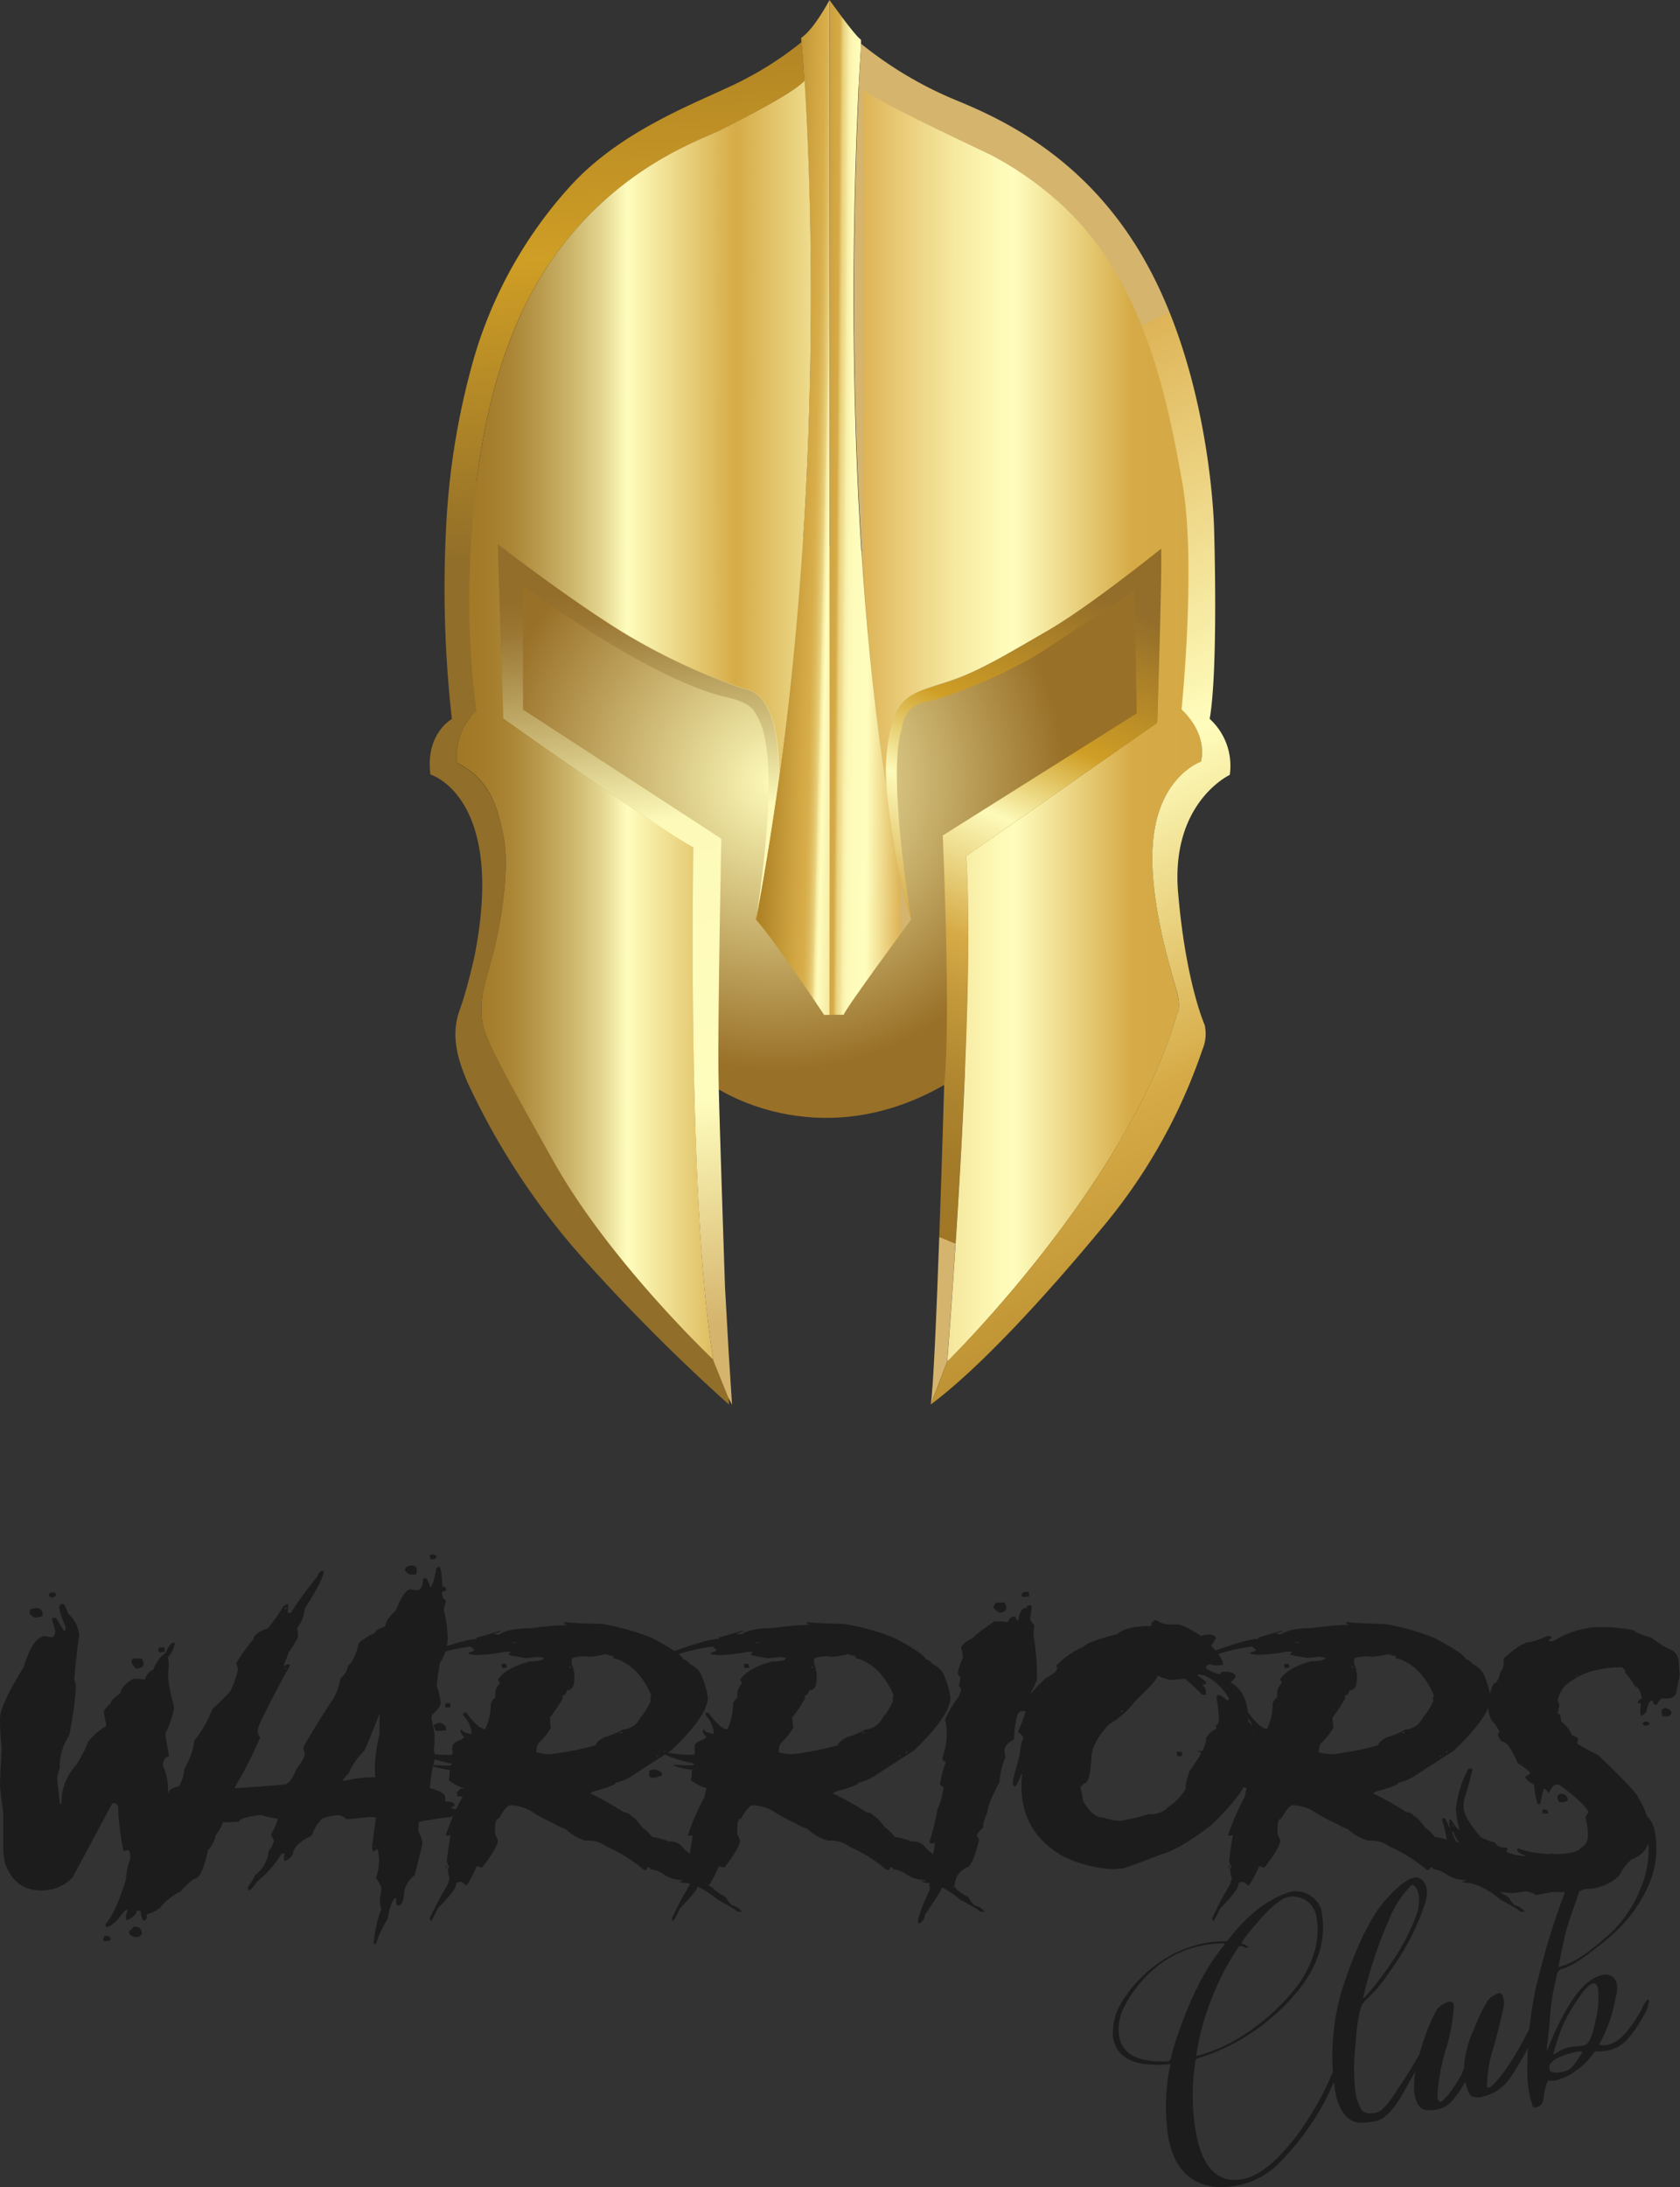 <svg xmlns="http://www.w3.org/2000/svg" xmlns:xlink="http://www.w3.org/1999/xlink" viewBox="0 0 266.61 346.82"><rect x="0" y="0" width="266.61" height="346.82" fill="#333333" stroke="none"/><defs><style>.cls-1{fill:url(#Degradado_sin_nombre_101);}.cls-2{fill:url(#Degradado_sin_nombre_90);}.cls-3{fill:url(#Degradado_sin_nombre_109);}.cls-4{fill:url(#Degradado_sin_nombre_108);}.cls-5{fill:url(#Degradado_sin_nombre_89);}.cls-6{fill:url(#Degradado_sin_nombre_106);}.cls-7{fill:url(#Degradado_sin_nombre_104);}.cls-8{fill:url(#Degradado_sin_nombre_86);}.cls-9{fill:url(#linear-gradient);}.cls-10{fill:none;stroke:#fff;stroke-miterlimit:10;stroke-width:0.19px;}.cls-11{fill:#1c1c1c;}</style><radialGradient id="Degradado_sin_nombre_101" cx="123.2" cy="123.98" r="114.36" gradientUnits="userSpaceOnUse"><stop offset="0" stop-color="#d5b46d"/><stop offset="0" stop-color="#fefbba"/><stop offset="0.4" stop-color="#997028"/></radialGradient><linearGradient id="Degradado_sin_nombre_90" x1="86.78" y1="-117.04" x2="99.15" y2="87.69" gradientUnits="userSpaceOnUse"><stop offset="0" stop-color="#d5b46d"/><stop offset="0" stop-color="#deb457"/><stop offset="0.07" stop-color="#ebd07e"/><stop offset="0.14" stop-color="#f6e9a0"/><stop offset="0.2" stop-color="#fdf8b5"/><stop offset="0.23" stop-color="#fffdbd"/><stop offset="0.41" stop-color="#d6ab47"/><stop offset="0.51" stop-color="#d4a945"/><stop offset="0.54" stop-color="#cea240"/><stop offset="0.56" stop-color="#c29736"/><stop offset="0.58" stop-color="#b28628"/><stop offset="0.59" stop-color="#ae8225"/><stop offset="0.77" stop-color="#cf9e25"/><stop offset="1" stop-color="#916e29"/></linearGradient><linearGradient id="Degradado_sin_nombre_109" x1="143.25" y1="80.55" x2="115" y2="80.35" gradientUnits="userSpaceOnUse"><stop offset="0" stop-color="#d5b46d"/><stop offset="0" stop-color="#deb457"/><stop offset="0.19" stop-color="#fffdbd"/><stop offset="0.27" stop-color="#fefcbb"/><stop offset="0.3" stop-color="#fcf7b4"/><stop offset="0.32" stop-color="#f8efa9"/><stop offset="0.33" stop-color="#f2e398"/><stop offset="0.35" stop-color="#ead482"/><stop offset="0.36" stop-color="#e1c167"/><stop offset="0.37" stop-color="#d6ab48"/><stop offset="0.37" stop-color="#d6ab47"/><stop offset="0.59" stop-color="#ae8225"/><stop offset="0.77" stop-color="#cf9e25"/><stop offset="1" stop-color="#b48a2d"/></linearGradient><linearGradient id="Degradado_sin_nombre_108" x1="139.05" y1="80.66" x2="113.21" y2="80.04" gradientUnits="userSpaceOnUse"><stop offset="0" stop-color="#d5b46d"/><stop offset="0" stop-color="#deb457"/><stop offset="0.29" stop-color="#fffdbd"/><stop offset="0.31" stop-color="#f5e9a0"/><stop offset="0.32" stop-color="#ead380"/><stop offset="0.34" stop-color="#e1c167"/><stop offset="0.36" stop-color="#dbb555"/><stop offset="0.38" stop-color="#d7ad4a"/><stop offset="0.4" stop-color="#d6ab47"/><stop offset="0.66" stop-color="#ae8225"/><stop offset="0.77" stop-color="#cf9e25"/><stop offset="1" stop-color="#b48a2d"/></linearGradient><linearGradient id="Degradado_sin_nombre_89" x1="72.21" y1="114.34" x2="173.52" y2="114.34" gradientUnits="userSpaceOnUse"><stop offset="0" stop-color="#d5b46d"/><stop offset="0" stop-color="#a07725"/><stop offset="0.04" stop-color="#a37b29"/><stop offset="0.09" stop-color="#ab8636"/><stop offset="0.13" stop-color="#b8994c"/><stop offset="0.18" stop-color="#cbb46a"/><stop offset="0.23" stop-color="#e3d690"/><stop offset="0.27" stop-color="#fffdbd"/><stop offset="0.44" stop-color="#d6ab47"/><stop offset="0.63" stop-color="#fdfab9"/><stop offset="0.77" stop-color="#cf9e25"/><stop offset="1" stop-color="#b48a2d"/></linearGradient><linearGradient id="Degradado_sin_nombre_106" x1="115.77" y1="209.73" x2="96.18" y2="79.73" gradientUnits="userSpaceOnUse"><stop offset="0" stop-color="#d5b46d"/><stop offset="0.27" stop-color="#fffdbd"/><stop offset="0.61" stop-color="#fdfab9"/><stop offset="0.71" stop-color="#d1c07e"/><stop offset="0.8" stop-color="#af9350"/><stop offset="0.86" stop-color="#9b7734"/><stop offset="0.9" stop-color="#936d2a"/></linearGradient><linearGradient id="Degradado_sin_nombre_104" x1="135.49" y1="190.47" x2="175.45" y2="95.11" gradientUnits="userSpaceOnUse"><stop offset="0" stop-color="#d5b46d"/><stop offset="0" stop-color="#a07725"/><stop offset="0.12" stop-color="#a47b28"/><stop offset="0.24" stop-color="#b18830"/><stop offset="0.37" stop-color="#c79c3d"/><stop offset="0.44" stop-color="#d6ab47"/><stop offset="0.63" stop-color="#fdfab9"/><stop offset="0.77" stop-color="#cf9e25"/><stop offset="1" stop-color="#936d2a"/></linearGradient><linearGradient id="Degradado_sin_nombre_86" x1="137.09" y1="114.76" x2="240.58" y2="114.76" gradientUnits="userSpaceOnUse"><stop offset="0" stop-color="#d5b46d"/><stop offset="0" stop-color="#deb457"/><stop offset="0.07" stop-color="#ebd07e"/><stop offset="0.14" stop-color="#f6e9a0"/><stop offset="0.2" stop-color="#fdf8b5"/><stop offset="0.23" stop-color="#fffdbd"/><stop offset="0.41" stop-color="#d6ab47"/><stop offset="0.51" stop-color="#d4a945"/><stop offset="0.54" stop-color="#cea240"/><stop offset="0.56" stop-color="#c29736"/><stop offset="0.58" stop-color="#b28628"/><stop offset="0.59" stop-color="#ae8225"/><stop offset="0.77" stop-color="#cf9e25"/><stop offset="1" stop-color="#b48a2d"/></linearGradient><linearGradient id="linear-gradient" x1="135.87" y1="74.39" x2="255" y2="312.07" gradientUnits="userSpaceOnUse"><stop offset="0" stop-color="#d5b46d"/><stop offset="0" stop-color="#deb457"/><stop offset="0.23" stop-color="#fffdbd"/><stop offset="0.41" stop-color="#d6ab47"/><stop offset="0.59" stop-color="#ae8225"/><stop offset="0.77" stop-color="#cf9e25"/><stop offset="1" stop-color="#b48a2d"/></linearGradient></defs><g id="Capa_2" data-name="Capa 2"><g id="Capa_1-2" data-name="Capa 1"><path class="cls-1" d="M113.48,172.38s15.85,11,35.77,0,32.38-45.65,32.38-45.65,6.64-14.49,6.79-15.85,3.92-26.26,3.62-27-12.38-5.43-12.38-5.43-28.37,10.87-29.73,11-33.8-5.44-37.28-7.1S84.43,74.81,83.83,75,71.9,76.32,72.51,78.43,73.72,98.5,74,102.73s1,19.77,2.41,21.13,8.76,5.28,10.72,8.6,13.13,28.83,13.73,30.64"/><path class="cls-2" d="M74.52,91.23a129.45,129.45,0,0,0,1.1,21.49A9.65,9.65,0,0,0,72.55,121c5.09,2.66,6.34,6.59,7.35,11.62s-.33,13.66-1.72,18.9-2,6.6-1.74,9.73S79,168.43,88,184.28c8.53,15.18,23.92,30,25.21,31.25l.13.32,2.3,5.7.06,1.2a300.33,300.33,0,0,1-23-23A113.74,113.74,0,0,1,75,173.34c-3.22-6.49-3.17-10.12-2-13.33s2.31-8.41,2.31-8.41c5-25.28-7-28.78-7-28.78-.86-6.46,3.4-8.8,3.4-8.8a185.06,185.06,0,0,1-.91-30.43,118.82,118.82,0,0,1,4.43-26.87A69.61,69.61,0,0,1,90.51,29.51c7.65-8.4,18.57-12.63,25.36-15.8a54.37,54.37,0,0,0,11.3-7V6.1l.49,6.67s0,0,0,.06c-2,2.12-10.45,6.34-13.4,7.85s-17,6-27.39,21.58S74.89,79.31,74.52,91.23Z"/><path class="cls-3" d="M144.62,145.79s-10.56,14.27-10.72,15.13l-2.26,0V0s3.93,5.56,5,6.31v.86c0,.69-.2,2.89-.37,6.33v.08h0c-.88,17.56-2.48,67,4.46,111.87v0C141.22,130,142.61,140.19,144.62,145.79Z"/><path class="cls-4" d="M131.64,0V160.94h-.85s-8-12-10.85-15.15h0c1.44-7.56,2.67-15.09,3.7-22.51,6.84-49.34,5.07-93.87,4-110.45h0v-.06c-.24-3.82-.44-6.13-.49-6.67V6C129.25,4.58,131.64,0,131.64,0Z"/><path class="cls-5" d="M123.65,123.28c0-.63,0-1.27,0-1.91-.4-12.13-5.13-12-5.54-12.18a97,97,0,0,1-19.37-9C89.61,94.56,79,86.3,79,86.3l.86,27.62s26,18.42,30.18,20.43c0,0-1,56.84,3.21,81.5l-.13-.32c-1.29-1.23-16.68-16.07-25.21-31.25C79,168.43,76.67,164.36,76.44,161.22s.34-4.48,1.74-9.73,2.73-13.87,1.72-18.9-2.26-9-7.35-11.62a9.65,9.65,0,0,1,3.07-8.25,129.45,129.45,0,0,1-1.1-21.49c.37-11.92,2-33.43,12.37-49s24.45-20.07,27.39-21.58,11.43-5.73,13.4-7.85C128.72,29.41,130.49,73.94,123.65,123.28Z"/><path class="cls-6" d="M120,145.79c4.14-27.62.64-31.4-.31-33s-4.37-2.22-4.37-2.22C102.82,107.7,83,92.86,83,92.86v19.66L114.47,133s-.63,31.16-.42,38.56c0,2.55,1,32.43,1,32.43l.6,10.68.52,8.08-.62-1.2-2.3-5.7c-4.25-24.66-3.21-81.5-3.21-81.5-4.17-2-30.18-20.43-30.18-20.43L79,86.3s10.57,8.26,19.67,13.94a97,97,0,0,0,19.37,9c.41.15,5.14,0,5.54,12.18,0,.64,0,1.28,0,1.91C122.62,130.7,121.39,138.23,120,145.79Z"/><path class="cls-7" d="M183.63,114.63,153.3,135.76c1.66,22.33-3,80.18-3,80.18l-2.61,6.81c.81-4,2.15-50.77,2.15-50.77,1.1-9.81-.23-39.49-.23-39.49l30.79-19.37-.36-19.57s-7.95,5.38-14.18,9.46-16,7.79-19.27,8.37-3.52,4.35-3.52,4.35c-2.32,7.25,1.53,30.06,1.53,30.06-2-5.6-3.4-15.81-3.88-20.31v0c-.08-.74-.13-1.32-.16-1.7-.18-2.72.16-7.74,1.7-10.91s4.76-3.54,9-5,8.19-3.84,14.93-7.76,18-13,18-13C184.47,89.2,183.63,114.63,183.63,114.63Z"/><path class="cls-8" d="M190.58,120.82s-6,2.06-7.4,11.06,2.47,21.43,3.42,24.76.21,4.17.21,4.17c-7.85,27-36.49,55.13-36.49,55.13s4.64-57.85,3-80.18l30.33-21.13s.84-25.43.61-27.62c0,0-11.27,9.1-18,13s-10.67,6.25-14.93,7.76-7.47,1.88-9,5-1.88,8.19-1.7,10.91c0,.38.08,1,.16,1.7-6.94-44.92-5.34-94.31-4.46-111.87.62,1.41,14.76,8,21.17,11.09a52.81,52.81,0,0,1,12.22,8.9c12.23,12.15,15.7,30.34,18,43s-.12,35.93-.12,35.93C191.89,116.69,190.58,120.82,190.58,120.82Z"/><path class="cls-9" d="M195.16,122.88s-9.41,4.37-8.2,18.66,4.22,21,4.22,21a6.36,6.36,0,0,1-.35,3.88,87.88,87.88,0,0,1-15.27,27.49c-10.34,12.53-20.45,23.29-27.85,28.81l2.61-6.81s28.64-28.11,36.49-55.13c0,0,.75-.85-.21-4.17s-4.83-15.75-3.42-24.76,7.4-11.06,7.4-11.06,1.31-4.13-3.07-8.3c0,0,2.39-23.25.12-35.93s-5.73-30.86-18-43a52.81,52.81,0,0,0-12.22-8.9C151,21.58,136.9,15,136.28,13.59h0V13.5l.37-6.33V6.94a61.09,61.09,0,0,0,15.19,9c9.06,3.7,22.8,10.72,31.62,28.75s9.21,39.12,9.21,39.12.7,22.34-.7,30.18A10.08,10.08,0,0,1,195.16,122.88Z"/><path class="cls-10" d="M140.75,125.51v0"/><path class="cls-11" d="M51.08,249.12h.28v.09c0,.8-1,2.77-3,5.89a5.81,5.81,0,0,1-1.2,3.06,6.25,6.25,0,0,1,.13,1.07v.4A17.35,17.35,0,0,1,45.84,262L45,264.14h.15l.4-.2H46v.2q-3.81,6.94-5,9.73a4.07,4.07,0,0,0-.12.79,2.66,2.66,0,0,0,.4.87,65,65,0,0,1-3.89,7.67q-1.78,3.74-1.78,5A6.35,6.35,0,0,1,34.23,291,4.63,4.63,0,0,1,33,293.41c-.64,3-1.36,4.53-2.18,4.53a11.3,11.3,0,0,0-2.15,2,9.27,9.27,0,0,0-3.24,2.55,5,5,0,0,1-2.15,1.07v.4c0,.34-.13.53-.4.58s-.43-.49-.55-1.47l-.28-.09H21.7c0,.53-.54,1.05-1.63,1.56L20,304v-.29a4.42,4.42,0,0,1,.28-.78c-.11,0-.16,0-.16-.09q-.33,0-1.35,1.47c-.83.85-1.46,1.27-1.87,1.27l-.15-.2v-.29C17.78,304,18.87,301.66,20,298a10.52,10.52,0,0,1,.67-3.24v-.6a1.32,1.32,0,0,0-.27-.78l-.68.11h-.12a41.76,41.76,0,0,1-.83-6v-.69c0-.58-.3-.87-.92-.87l-6.34,11.79a6.58,6.58,0,0,1-4.72,2.05H6.47q-4.14,0-5.67-4.31a10.59,10.59,0,0,1-.28-2.36v-5.7C.17,285,0,283.54,0,283s.09-2.5.28-5.8A40.41,40.41,0,0,1,0,272.49q0-2.07,3.77-8.15,1.47-4.9,3.49-4.91a3,3,0,0,0,1.11.2,1.24,1.24,0,0,0,.39-1,16.9,16.9,0,0,0-.55-1.87c0-.14.12-.2.28-.2h.4l1.22,2h.28v-.69a12.71,12.71,0,0,1-1-2.84c.06-.46.19-.69.4-.69H10c.2,0,.48.55.83,1.56a5.18,5.18,0,0,1,1.74,3.44c-.26,1.67-.53,4-.79,7.08a2.1,2.1,0,0,1,.24,1.09v.29a49.87,49.87,0,0,1-1.07,7.46,8.75,8.75,0,0,0-1.47,5.2,4.27,4.27,0,0,0-.4,1.87c.27,2.19.4,3.43.4,3.73h.27V286A8.68,8.68,0,0,1,12,280a18.86,18.86,0,0,0,2-3.82,10.13,10.13,0,0,1,2.85-2.46v-.29c-.26-1.23-.39-1.89-.39-2s.35-.64,1.07-1.3q.12-.66,1.62-1.65c0-.71.68-1.47,2-2.27h.52l1.34.11a2.37,2.37,0,0,1,1.35-1.59,5.6,5.6,0,0,1,1.9-2.63q.67-1.47,1.2-1.59h.27v.12a4.08,4.08,0,0,1-1.07,2.14c.08.58.12.91.12,1q0,.47-.12,2.28a31.56,31.56,0,0,0,.95,4.51V271a15,15,0,0,1-1.35,3.84v.49l.52,2.83v.4c-.49,0-.79.4-.92,1.19V280a8.88,8.88,0,0,1,.8,3.92v.32h.12c0-.38.55-.7,1.63-1a6.13,6.13,0,0,0,.83-2.76A11.37,11.37,0,0,0,30.86,276a18.08,18.08,0,0,0,2.85-5q3-2.75,3-3.15a16.76,16.76,0,0,0,1.07-3.15,5.35,5.35,0,0,1-.27-1,25.57,25.57,0,0,1,2.7-3.73c0-.64.76-1.22,2.29-1.76a25.57,25.57,0,0,0,2.43-3.44l.67-.4h.12v.89l-.12.49h.55a59.21,59.21,0,0,1,4.17-5.69C50.57,249.45,50.84,249.12,51.08,249.12ZM5.79,255c.63,0,1,.4,1,1.19a2,2,0,0,1-1,.29H5.52c-.54-.21-.8-.47-.8-.78v-.32C4.72,255.2,5.08,255.07,5.79,255Zm2.3-2.45h.67l.13.49-.52.29H7.94a.65.65,0,0,0-.25-.4C7.81,252.68,8,252.56,8.09,252.56Zm2.42,21.9v.2h.12v-.2ZM16.58,307h.55c.12,0,.26.11.4.32v.38l-.68.11h-.39a.53.53,0,0,0-.16-.31A.88.88,0,0,0,16.58,307Zm4.6-1.47h.24c.74,0,1.1.39,1.1,1.18a1.31,1.31,0,0,1-.82.49,1.51,1.51,0,0,1-1.2-.58v-.4C21,305.83,21.18,305.6,21.18,305.48ZM21.3,263h1.22l.25.69v.4a1.2,1.2,0,0,1-1.07.49h-.13c-.45-.47-.67-.8-.67-1v-.31C20.9,263.16,21,263.06,21.3,263Zm4.17-1.76h.42c.17,0,.25.08.25.2v.49l-.67.09h-.25a.52.52,0,0,0-.15-.38C25.21,261.33,25.34,261.2,25.47,261.2Zm19.7-6.3v.2h.28v-.2Zm0,9.64v.09h.28v-.09Z"/><path class="cls-11" d="M69.56,248.45h.13c.26,0,.43,1,.49,3.13.4,0,.61.15.61.44v.09c0,.14-.21.23-.61.27v.27a1.18,1.18,0,0,0,.61,1.16v.09c-.25.83-.37,1.28-.37,1.34a19.77,19.77,0,0,1,.62,4.37v.27a7.64,7.64,0,0,1-1.23,3.84,33.62,33.62,0,0,0-.49,3.66,11.66,11.66,0,0,1,.61,2.5v.18c0,.44-.45,1.07-1.35,1.87l-.12.54.49,2.41v1.52a3.58,3.58,0,0,1-.12.89l.24,1.43a21.79,21.79,0,0,0-.85,4.82c1.63.45,2.45.95,2.45,1.52v.62q1.47,0,1.47.63v.09c-.33,0-.49.12-.49.26s.53.27,1.59.27h1.1L75,287v.36a14,14,0,0,0-3.56.8,40.83,40.83,0,0,0-4.78.72c-.14,0-.22.14-.24.44v1.16a4.72,4.72,0,0,1,.61,1.79q0,.38-1.23,5.09a4.18,4.18,0,0,0-1.71,3.39c-.19,1-.47,1.43-.86,1.43s-.37-.39-.37-1.16h-.24q-.61.58-1.11,3.3a17.17,17.17,0,0,0-1.84,3.93h-.36v-.18a19.21,19.21,0,0,1,1.22-5.35,4.16,4.16,0,0,1-.24-1.61,11.16,11.16,0,0,0,.24-1.7,5.22,5.22,0,0,0-.86-1.61,10.5,10.5,0,0,0,.49-2.58,8.68,8.68,0,0,0-.24-2l-.61.36h-.13l-.12-.45c0-.5.21-2.14.61-4.91a8.08,8.08,0,0,0-1-.09c-2.2.24-3.47.36-3.8.36v-.09a1.76,1.76,0,0,0-1.47-.54h-.12c-1.63.24-2.45.54-2.45.9a5.9,5.9,0,0,0-1.35,2.32c-1.72.83-2.7,1.7-2.94,2.59,0,.49-.41,1-1.23,1.43q-.24,0-.24-.18v-.54l.12-.44h-.49a17.5,17.5,0,0,1-3.92,4.46c-.53.83-.94,1.28-1.23,1.34h-.12l-.12-.45a12.46,12.46,0,0,0,1.22-2,5.09,5.09,0,0,0,2.09-3.75,3.64,3.64,0,0,0,.85-1.61,4.12,4.12,0,0,0-.49-1,9.51,9.51,0,0,0,1.11-2.5,19,19,0,0,1-2.7-.62h-.12c-2.21.29-3.31.65-3.31,1.07l-1.47.09H34a12.24,12.24,0,0,1-2-.72H29l-.12-.44a.91.91,0,0,0,.86-.54l-1.11-.09-1.22.09-1-.09a20.9,20.9,0,0,1-2.82.18H21.51v-.18q0-.51,6.62-1c2.27-.49,3.45-.88,3.56-1.16s1.22-.37,3.67-.54l.37-.27-.24-.26v-.27q7.14-.45,9.8-.72c.64-.25,1.21-1.05,1.72-2.41a7.89,7.89,0,0,0,1.35-2.23,4.38,4.38,0,0,0-.25-1.16q1.32-2.52,4.91-8a9,9,0,0,0,1-3,3.35,3.35,0,0,0,1.22-2.05c.68-.48,1.25-1.67,1.72-3.58a9.76,9.76,0,0,1,2.57-1.6c0-.33.57-.66,1.6-1,0-.63.57-1.49,1.71-2.59.86-2.21,1.64-3.31,2.33-3.31a9.34,9.34,0,0,0,1.1.18c.58-.15.86-.77.86-1.87l.49-.09a3.15,3.15,0,0,1,.62,1.43c.32,0,.65-1,1-3Zm-40.2,39.46v.18h.12v-.18ZM36,284v.09h.24V284Zm9.44,10.53v.18h.12v-.18ZM60.12,272q-1.71,4.44-2.32,5.63a11.32,11.32,0,0,0-2.46,3.57,8.77,8.77,0,0,0-1,1.16h.49a21.4,21.4,0,0,1,4.78-.54l-.12-.44V280a25.29,25.29,0,0,1,.74-5V272.2l.12-.18Zm-.73,20.81v.08h.24v-.08Zm5.88-44.56c.58,0,.86.21.86.63v.35l-.12.45H65c-.49-.33-.74-.56-.74-.71C64.35,248.51,64.68,248.27,65.27,248.27Zm3.44-1.78a1.35,1.35,0,0,1,.61.35.84.84,0,0,1-.49.45h-.49l-.12-.45v-.26Zm1.47,15v.35h.12a1.91,1.91,0,0,0,.12-.35ZM73,283.63h1.1a2.61,2.61,0,0,1,.24.8v.27a5.9,5.9,0,0,1-1.1.18h-.61l-.12-.63v-.09C72.83,283.93,73,283.75,73,283.63Zm3.43,2.23h.73l.13.45v.27h-.74q-.24,0-.24-.27Z"/><path class="cls-11" d="M62.82,277.78h.31c.18,0,.27.1.27.2v.31q0,.21-.27.21H62.7l-.15-.52C62.57,277.85,62.66,277.78,62.82,277.78Zm26.72-20.56c1.07.14,3,.23,5.95.29a38.86,38.86,0,0,1,7.94,2.21c3.14,1.65,4.83,2.79,5,3.42.29,0,.67.27,1.14.8a3.39,3.39,0,0,1,1.9,2.12,13.47,13.47,0,0,1,.86,3.1q0,2.88-5.8,8.42l-6.19,4a7.81,7.81,0,0,1-2.6,1.11c-.06.32-1.27.79-3.62,1.41-.28.15-.43.25-.43.29a52.81,52.81,0,0,1,5.34,3,1.4,1.4,0,0,1,1.16.61c.26,0,.85.6,1.75,1.8a7.61,7.61,0,0,1,1.56,1.5,9.68,9.68,0,0,1,2.6.71,2.58,2.58,0,0,1,2.46,1.21,10.26,10.26,0,0,0,2,1.41q.15.7.15.78a1.28,1.28,0,0,1-.43.11v.09a10.86,10.86,0,0,0,2.61,1.92v.2c0,.12-.44.21-1.32.29q.09.69,1.59,1.32c0,.25.68.75,2,1.49a4.16,4.16,0,0,0,1,1.32,2.63,2.63,0,0,1,1.59,1h-.74q0-.24-3.15-1.92-3.23-2.7-5.79-2.7c0-.07-.1-.11-.28-.11v-.09c.39,0,.58-.07.58-.2a5.32,5.32,0,0,1-3.18-1,4.28,4.28,0,0,0-2-.72c0-.19-.09-.29-.27-.29h-.16l-.15.4h-.43a24,24,0,0,0-5.91-3.7,4.71,4.71,0,0,0-3.34-.92A8.14,8.14,0,0,1,89.7,290a6.82,6.82,0,0,1-1.75-.81,27.81,27.81,0,0,1-3.89-2.12,7.72,7.72,0,0,0-2.73-.8H80.9c-.36.07-1,.78-1.74,2.12-.39,0-.59.53-.59,1.61v.8l.43,1v.09c0,.67-.81,2.08-2.45,4.22a2.27,2.27,0,0,1-.86-.2c-.94,2-1.52,3.07-1.74,3.1-.43-.4-.72-.6-.86-.6-.49,0-.74.17-.74.51,0,.54-1,1.77-2.88,3.71-.61,1.34-1,2-1.13,2l-.16-.4a54.89,54.89,0,0,1,2.89-5.43l.27-1a4.2,4.2,0,0,1-.27-1.61h.27a3.79,3.79,0,0,1-.43-1.09c0-.33.2-1.7.59-4.11l-.28.09h-.43v-.2A37.77,37.77,0,0,1,73.36,285l.31-1.4a7.46,7.46,0,0,1-2.45-1.3l.12-.71v-.69l.16-.2a15.12,15.12,0,0,1-3.16-.72,1.56,1.56,0,0,0,.43-.09c.81.06,1.49.09,2,.09h.55a.67.67,0,0,0,.46-.29,22.11,22.11,0,0,1-5.94-2h.46a20.77,20.77,0,0,0,5.48.6v-.11c0-.13,0-.2.12-.2l-.12-.49v-.4c0-.54.48-.94,1.44-1.21l.43-.4v-.09a1.41,1.41,0,0,1-.58-.91.25.25,0,0,1,.27-.2c0,.29.49.53,1.47.71v-.51a4.92,4.92,0,0,0-1.31-2.5v-.4H74q1.89,2.61,3,2.61a9.19,9.19,0,0,0,.89-3.93c0-.28.23-.65.7-1.1v-.6a2.23,2.23,0,0,1,.74-1.6,1.34,1.34,0,0,0-.31-.61q1.29-1.89,5.06-2.9c1.45,0,2.18-.21,2.18-.51v-.09a2.24,2.24,0,0,1-.86-.11l-1.9.2c-.94-.14-1.85-.3-2.73-.49v-.2l.28-.32h-.86a26.59,26.59,0,0,1-4.78.52,4.84,4.84,0,0,0-1-.12V262a1,1,0,0,0,.88-.4c-.38-.25-.58-.42-.58-.51A31.41,31.41,0,0,0,68,262.74a4.18,4.18,0,0,1-2,.8,1.85,1.85,0,0,1-.58-.09,16,16,0,0,1-2.73,1v-.32c6.92-2.81,11.26-4.22,13-4.22l-.15-.2c.1,0,1.36-.36,3.77-1.09h.12c0,.13-.34.27-1,.4v.09l.74.11c1-.67,2.61-1,4.9-1a47.75,47.75,0,0,1,5.91-.52v-.08c-.28,0-.43-.07-.43-.21ZM65.3,280.59a1.69,1.69,0,0,1,1.29.61v.31a4.1,4.1,0,0,1-1.29.4H65a.57.57,0,0,1-.43-.31v-.81Zm4.48-7.41c.67.2,1,.49,1,.9v.31l-1,.09H69.2a2.78,2.78,0,0,1-.43-.9A4.18,4.18,0,0,1,69.78,273.18Zm1-3.12h.43c.18,0,.28.09.28.2v.31c0,.14-.1.2-.28.2h-.31c-.18,0-.27-.06-.27-.2Zm0,25.78h.12v.4h-.12Zm9.1-32h.43l.12.49v.12l-.7.08-.16-.49A.3.3,0,0,1,79.89,263.85Zm1.44-3.41v.09H82v-.09Zm12.26,2.3-.86-.09c-1.35.09-2,.25-2,.49v.71a5.37,5.37,0,0,1,.43,2.3c0,1.27-.39,1.9-1.17,1.9-.12.53-.35.8-.7.8v.52a25.3,25.3,0,0,1-2,3v.29s0,.48.15,1.32a11.25,11.25,0,0,1-2,2.5,2.57,2.57,0,0,0-.31,1.4,7.83,7.83,0,0,0,2.33.29,49.66,49.66,0,0,0,7.08-1.4c0-.36.48-.79,1.44-1.3a11.52,11.52,0,0,0,2.88-1.2,3.26,3.26,0,0,0,2.73-1.81,12.39,12.39,0,0,0,1.74-2.81l-.15-.2a2,2,0,0,0,.15-.7c-1.28-2.91-3.06-4.79-5.33-5.62-.49-.09-.73-.19-.73-.29l.15-.2a6.85,6.85,0,0,1-1.32-.32A16.11,16.11,0,0,1,93.59,262.74Zm-3.31,1.51a.53.53,0,0,1,.15.29h.13v-.29Zm8.09,10.43v.2a1.49,1.49,0,0,1,.43-.09v-.11Zm5.92,3.7v.2h.15v-.2Zm1.16-.69-.15.2V278h.15a.72.72,0,0,1,.12-.29Z"/><path class="cls-11" d="M101.28,277.78h.31c.18,0,.27.1.27.2v.31q0,.21-.27.21h-.43L101,278C101,277.85,101.12,277.78,101.28,277.78ZM128,257.22c1.07.14,3.05.23,5.95.29a38.86,38.86,0,0,1,7.94,2.21c3.14,1.65,4.83,2.79,5.05,3.42.29,0,.67.27,1.14.8a3.39,3.39,0,0,1,1.9,2.12,13.23,13.23,0,0,1,.85,3.1q0,2.88-5.79,8.42l-6.19,4a7.81,7.81,0,0,1-2.6,1.11c-.06.32-1.27.79-3.62,1.41-.28.15-.43.25-.43.29a52.81,52.81,0,0,1,5.34,3,1.4,1.4,0,0,1,1.16.61c.26,0,.85.6,1.75,1.8a7.61,7.61,0,0,1,1.56,1.5,9.68,9.68,0,0,1,2.6.71,2.58,2.58,0,0,1,2.46,1.21,10.26,10.26,0,0,0,2,1.41q.15.7.15.78a1.28,1.28,0,0,1-.43.11v.09a10.86,10.86,0,0,0,2.61,1.92v.2c0,.12-.44.21-1.32.29q.09.69,1.59,1.32c0,.25.68.75,2,1.49a4.16,4.16,0,0,0,1,1.32,2.63,2.63,0,0,1,1.59,1h-.74q0-.24-3.15-1.92-3.23-2.7-5.79-2.7c0-.07-.1-.11-.28-.11v-.09c.39,0,.58-.07.58-.2a5.32,5.32,0,0,1-3.18-1,4.28,4.28,0,0,0-2-.72c0-.19-.09-.29-.27-.29h-.16l-.15.4h-.43a24,24,0,0,0-5.91-3.7,4.71,4.71,0,0,0-3.34-.92,8.14,8.14,0,0,1-3.31-1.89,6.82,6.82,0,0,1-1.75-.81,27.81,27.81,0,0,1-3.89-2.12,7.72,7.72,0,0,0-2.73-.8h-.43c-.36.07-1,.78-1.74,2.12-.39,0-.59.53-.59,1.61v.8l.43,1v.09c0,.67-.81,2.08-2.45,4.22a2.27,2.27,0,0,1-.86-.2c-.94,2-1.52,3.07-1.74,3.1-.43-.4-.72-.6-.86-.6-.49,0-.74.17-.74.51,0,.54-1,1.77-2.88,3.71-.61,1.34-1,2-1.13,2l-.16-.4a54.89,54.89,0,0,1,2.89-5.43l.27-1a4.2,4.2,0,0,1-.27-1.61h.27a3.79,3.79,0,0,1-.43-1.09c0-.33.2-1.7.59-4.11l-.28.09h-.43v-.2a37.77,37.77,0,0,1,2.57-5.92l.31-1.4a7.46,7.46,0,0,1-2.45-1.3l.12-.71v-.69l.16-.2a15.12,15.12,0,0,1-3.16-.72,1.56,1.56,0,0,0,.43-.09c.81.06,1.49.09,2,.09h.55a.67.67,0,0,0,.46-.29,22.11,22.11,0,0,1-5.94-2h.46a20.77,20.77,0,0,0,5.48.6v-.11c0-.13,0-.2.12-.2l-.12-.49v-.4c0-.54.48-.94,1.44-1.21l.43-.4v-.09a1.41,1.41,0,0,1-.58-.91.25.25,0,0,1,.27-.2c0,.29.49.53,1.47.71v-.51A4.92,4.92,0,0,0,112,272v-.4h.43q1.89,2.61,3,2.61a9.19,9.19,0,0,0,.89-3.93c0-.28.23-.65.7-1.1v-.6a2.23,2.23,0,0,1,.74-1.6,1.34,1.34,0,0,0-.31-.61q1.29-1.89,5.06-2.9c1.45,0,2.18-.21,2.18-.51v-.09a2.24,2.24,0,0,1-.86-.11l-1.9.2c-.94-.14-1.85-.3-2.73-.49v-.2l.28-.32h-.86a26.59,26.59,0,0,1-4.78.52,4.85,4.85,0,0,0-1-.12V262a1,1,0,0,0,.89-.4c-.38-.25-.58-.42-.58-.51a31.41,31.41,0,0,0-6.65,1.61,4.18,4.18,0,0,1-2,.8,1.85,1.85,0,0,1-.58-.09,16,16,0,0,1-2.73,1v-.32c6.92-2.81,11.26-4.22,13-4.22l-.15-.2c.1,0,1.36-.36,3.77-1.09h.12c0,.13-.34.27-1,.4v.09l.74.11c1-.67,2.61-1,4.9-1a47.75,47.75,0,0,1,5.91-.52v-.08c-.28,0-.43-.07-.43-.21Zm-24.24,23.37a1.69,1.69,0,0,1,1.29.61v.31a4.1,4.1,0,0,1-1.29.4h-.3a.57.57,0,0,1-.43-.31v-.81Zm4.48-7.41c.67.2,1,.49,1,.9v.31l-1,.09h-.58a2.78,2.78,0,0,1-.43-.9A4.18,4.18,0,0,1,108.24,273.18Zm1-3.12h.43c.18,0,.28.09.28.2v.31c0,.14-.1.2-.28.2h-.31c-.18,0-.27-.06-.27-.2Zm0,25.78h.12v.4h-.12Zm9.1-32h.43l.12.49v.12l-.7.08-.16-.49A.3.3,0,0,1,118.35,263.85Zm1.44-3.41v.09h.71v-.09Zm12.26,2.3-.86-.09c-1.35.09-2,.25-2,.49v.71a5.37,5.37,0,0,1,.43,2.3c0,1.27-.39,1.9-1.17,1.9-.12.53-.35.8-.7.8v.52a25.3,25.3,0,0,1-2,3v.29s.05.48.15,1.32a11.25,11.25,0,0,1-2,2.5,2.57,2.57,0,0,0-.31,1.4,7.83,7.83,0,0,0,2.33.29,49.66,49.66,0,0,0,7.08-1.4c0-.36.48-.79,1.44-1.3a11.52,11.52,0,0,0,2.88-1.2,3.26,3.26,0,0,0,2.73-1.81,12.39,12.39,0,0,0,1.74-2.81l-.15-.2a2,2,0,0,0,.15-.7c-1.28-2.91-3.06-4.79-5.33-5.62-.49-.09-.73-.19-.73-.29l.15-.2a6.85,6.85,0,0,1-1.32-.32A16.11,16.11,0,0,1,132.05,262.74Zm-3.31,1.51a.53.53,0,0,1,.15.29H129v-.29Zm8.09,10.43v.2a1.49,1.49,0,0,1,.43-.09v-.11Zm5.92,3.7v.2h.15v-.2Zm1.16-.69-.15.2V278h.15a.72.72,0,0,1,.12-.29Z"/><path class="cls-11" d="M163.61,254.61h.13a14.47,14.47,0,0,1-.28,2.08c0,.18.23.53.68,1.07-.09.95-.13,1.47-.13,1.56a37.79,37.79,0,0,1,.55,7.08,32,32,0,0,1-3.12,5.6,17.23,17.23,0,0,0-.52,3.84c-1,.51-1.5,1.09-1.5,1.76s.15.9.15,1a12,12,0,0,0-.95,4q-1.91,3.6-1.9,4.71a12.44,12.44,0,0,0-.68,1.88v.58a5.54,5.54,0,0,0-1.07,1.29,1.42,1.42,0,0,1,.4.78c-.73,2.87-1.41,4.31-2,4.31a3.22,3.22,0,0,0-1.87,2.77,1.89,1.89,0,0,1-.95.87c-.18,0-.32-.33-.4-1a1.28,1.28,0,0,1-.4-.09q0,.61-3,5a1.39,1.39,0,0,1-.83,1.27h-.24v-.09c0-.83.62-2.57,1.87-5.2v-.4a.55.55,0,0,0-.13-.38,8,8,0,0,0,.68-2.08c-.29-.79-.47-1.18-.55-1.18a11,11,0,0,0,.82-3.44l-.27.11h-.55v-.4a39.09,39.09,0,0,0,1.22-5,10.86,10.86,0,0,0,.95-3.55c-.14,0-.32-.12-.55-.38v-.11a19.2,19.2,0,0,1,.95-3.52c-.37,0-.55-.17-.55-.5v-.2a10.83,10.83,0,0,0,.67-3.32v-.6a7.42,7.42,0,0,0-.27-2,16.19,16.19,0,0,1,2-3.44,3.42,3.42,0,0,0,.55-1.36c-.18-.4-.32-.6-.4-.6a3.43,3.43,0,0,0,.28-1.27l-.43-.7a11.86,11.86,0,0,1,.83-2.45,4.27,4.27,0,0,0-.28-1.56c0-.4.68-1,2-1.68,0-.2,1.11-1.05,3.25-2.54H159l.95.09c.24-.6.6-.89,1.07-.89a1.4,1.4,0,0,1,.4.69h.15c.25-1.31.6-2,1.08-2,.2,0,.33-.12.39-.38A1.42,1.42,0,0,1,163.61,254.61Zm-5.39-.49h1.2l.27.69v.4a1.2,1.2,0,0,1-1.07.5c-.18,0-.5-.27-1-.81C157.83,254.38,158,254.12,158.22,254.12Zm4.32-1.67h.68l.12.49v.2l-.67.11h-.4l-.16-.4C162.26,252.58,162.4,252.45,162.54,252.45Z"/><path class="cls-11" d="M183,256.93h.55a3.55,3.55,0,0,0,1.87.67h1.35c.7,0,1.95.6,3.77,1.79h.15a5.83,5.83,0,0,1,1.2-.2,1.32,1.32,0,0,1,1.1.49,4,4,0,0,1-.82,1.27c1.26,1.31,1.89,2.26,1.89,2.86V264l-.67.11h-.27a2.92,2.92,0,0,1-1.08-.2c-.45.1-.67.3-.67.58a4.75,4.75,0,0,0,2.3,1c0-.25.17-.38.39-.38h.8q1.23.14,1.23.78c0,.12-.28.42-.83.89q2.85,1.5,2.85,6.19c.63.64.95,1.13.95,1.47a22.37,22.37,0,0,0-1.1,4.62,6.4,6.4,0,0,0-.8,2.55l.8-.5h.15v.09q0,2.56-5.94,8.26-5,3.84-7.94,4.62c-3.43,1.34-5.51,2.09-6.22,2.26a3.62,3.62,0,0,0-1.2.09,21,21,0,0,1-8.09-2.06q-6.61-3.76-6.62-11.09v-.49a10.4,10.4,0,0,1,.12-1.39v-.08h-.12c-.53,1.36-.89,2-1.07,2l-.28-.29v-.78l1.08-4c.16-1.57.34-2.35.55-2.35v-.49a4.4,4.4,0,0,0-.83-.78,30.54,30.54,0,0,0,1.23-3.26h-.68q-.27,0-.27-.18v-.11a21,21,0,0,1,4.19-5c1.17-.61,1.75-1.14,1.75-1.58l-.15-.38a14.2,14.2,0,0,1,4.32-3c.61-.59,2.41-1.25,5.39-2q1.44-1.28,5.4-1.27v-.5c0-.13.13-.2.4-.2v-.11Zm7.14,8.53-.12.2,1.35,1v.4l-.55.09v.12a1.18,1.18,0,0,1,.55,1v.49h-.55a34.56,34.56,0,0,0-2.82-2.57,21.77,21.77,0,0,1-2.3.2,9.08,9.08,0,0,1-2-.69c0,.48-1.19,1.82-3.5,4a13.71,13.71,0,0,1-4.2,3.73c-1.88,2-2.81,3.82-2.81,5.49q-.23,3.84-1.08,3.84l-.67.69a9.32,9.32,0,0,1,.4,2.05q1.5,2.75,3.37,2.75a8,8,0,0,0,2.69.49,44.27,44.27,0,0,0,4.45-1.07,3.64,3.64,0,0,0,3-1.09,8.28,8.28,0,0,0,2.82-2.95,6.28,6.28,0,0,1,1.07-3.44q2.18-3.07,2.18-4.6a3.41,3.41,0,0,1,1.47-1.38,3,3,0,0,0,.55-1.76,21.25,21.25,0,0,0-.4-3.24.71.71,0,0,0,.13-.4h.39a4.06,4.06,0,0,1,1.08.78h.15c.18,0,.27-.07.27-.2a9,9,0,0,0-3.92-3.73A3,3,0,0,1,190.09,265.46Zm-12.26,5.8v.2c.19,0,.28-.06.28-.2Zm19.28,11v.2h.12v-.2Z"/><path class="cls-11" d="M187,277.78h.3c.19,0,.28.1.28.2v.31c0,.14-.09.21-.28.21h-.43l-.15-.52C186.71,277.85,186.8,277.78,187,277.78Zm26.72-20.56c1.06.14,3,.23,5.94.29a38.68,38.68,0,0,1,7.94,2.21c3.15,1.65,4.83,2.79,5.06,3.42.28,0,.66.27,1.13.8a3.39,3.39,0,0,1,1.9,2.12,13.47,13.47,0,0,1,.86,3.1q0,2.88-5.79,8.42l-6.19,4a7.92,7.92,0,0,1-2.61,1.11c-.06.32-1.26.79-3.61,1.41-.29.15-.43.25-.43.29a52.85,52.85,0,0,1,5.33,3,1.38,1.38,0,0,1,1.16.61c.27,0,.85.6,1.75,1.8a7.61,7.61,0,0,1,1.56,1.5,9.81,9.81,0,0,1,2.61.71,2.57,2.57,0,0,1,2.45,1.21,10.58,10.58,0,0,0,2,1.41,7.54,7.54,0,0,1,.16.78,1.41,1.41,0,0,1-.43.11v.09a10.92,10.92,0,0,0,2.6,1.92v.2c0,.12-.44.21-1.32.29.07.46.6.9,1.6,1.32,0,.25.67.75,2,1.49a4.48,4.48,0,0,0,1,1.32c.41,0,.94.33,1.6,1h-.74c0-.16-1.05-.8-3.16-1.92q-3.21-2.7-5.79-2.7c0-.07-.09-.11-.27-.11v-.09c.38,0,.58-.07.58-.2a5.33,5.33,0,0,1-3.19-1,4.28,4.28,0,0,0-2-.72c0-.19-.09-.29-.28-.29H227l-.15.4h-.43a24.33,24.33,0,0,0-5.92-3.7,4.7,4.7,0,0,0-3.34-.92,8.14,8.14,0,0,1-3.31-1.89,7,7,0,0,1-1.74-.81,26.93,26.93,0,0,1-3.9-2.12,7.62,7.62,0,0,0-2.72-.8h-.43c-.37.07-1,.78-1.75,2.12-.39,0-.58.53-.58,1.61v.8l.43,1v.09q0,1-2.45,4.22a2.19,2.19,0,0,1-.86-.2c-.94,2-1.52,3.07-1.75,3.1-.43-.4-.71-.6-.86-.6-.49,0-.73.17-.73.51,0,.54-1,1.77-2.88,3.71-.62,1.34-1,2-1.14,2l-.15-.4a53.22,53.22,0,0,1,2.88-5.43l.28-1a4,4,0,0,1-.28-1.61h.28a3.49,3.49,0,0,1-.43-1.09c0-.33.19-1.7.58-4.11l-.28.09h-.43v-.2a37.07,37.07,0,0,1,2.58-5.92l.31-1.4a7.5,7.5,0,0,1-2.46-1.3l.13-.71v-.69l.15-.2a15.36,15.36,0,0,1-3.16-.72,1.49,1.49,0,0,0,.43-.09c.82.06,1.49.09,2,.09h.56a.69.69,0,0,0,.46-.29,22.07,22.07,0,0,1-5.95-2h.46a20.86,20.86,0,0,0,5.49.6v-.11c0-.13,0-.2.12-.2l-.12-.49v-.4c0-.54.48-.94,1.44-1.21l.43-.4v-.09a1.43,1.43,0,0,1-.59-.91.26.26,0,0,1,.28-.2c0,.29.49.53,1.47.71v-.51a5,5,0,0,0-1.32-2.5v-.4h.43q1.91,2.61,3,2.61a9.19,9.19,0,0,0,.89-3.93c0-.28.24-.65.71-1.1v-.6a2.22,2.22,0,0,1,.73-1.6,1.39,1.39,0,0,0-.3-.61c.85-1.26,2.54-2.23,5-2.9,1.45,0,2.18-.21,2.18-.51v-.09a2.24,2.24,0,0,1-.86-.11l-1.9.2c-.94-.14-1.85-.3-2.73-.49v-.2l.28-.32h-.86a26.48,26.48,0,0,1-4.78.52,4.77,4.77,0,0,0-1-.12V262a1.05,1.05,0,0,0,.89-.4c-.39-.25-.58-.42-.58-.51a31.24,31.24,0,0,0-6.65,1.61,4.18,4.18,0,0,1-2,.8,1.85,1.85,0,0,1-.58-.09,15.36,15.36,0,0,1-2.73,1v-.32q10.4-4.22,13-4.22l-.16-.2c.11,0,1.36-.36,3.77-1.09h.13c0,.13-.34.27-1,.4v.09l.73.11c1-.67,2.62-1,4.9-1a47.93,47.93,0,0,1,5.92-.52v-.08c-.29,0-.43-.07-.43-.21Zm-24.24,23.37a1.69,1.69,0,0,1,1.29.61v.31a4.26,4.26,0,0,1-1.29.4h-.31c-.14,0-.28-.1-.43-.31v-.81Zm4.47-7.41c.68.2,1,.49,1,.9v.31l-1,.09h-.58a2.78,2.78,0,0,1-.43-.9A4.18,4.18,0,0,1,193.92,273.18Zm1-3.12h.43c.19,0,.28.09.28.2v.31c0,.14-.09.2-.28.2h-.3c-.19,0-.28-.06-.28-.2Zm0,25.78h.13v.4h-.13Zm9.11-32h.42l.13.49v.12l-.71.08-.15-.49A.28.28,0,0,1,204,263.85Zm1.44-3.41v.09h.7v-.09Zm12.25,2.3-.85-.09c-1.35.09-2,.25-2,.49v.71a5.37,5.37,0,0,1,.43,2.3c0,1.27-.39,1.9-1.16,1.9-.12.53-.36.8-.71.8v.52a23.83,23.83,0,0,1-2,3v.29s.05.48.15,1.32a10.93,10.93,0,0,1-2,2.5,2.66,2.66,0,0,0-.31,1.4,7.88,7.88,0,0,0,2.33.29,49.66,49.66,0,0,0,7.08-1.4c0-.36.48-.79,1.44-1.3a11.52,11.52,0,0,0,2.88-1.2,3.24,3.24,0,0,0,2.73-1.81,12.29,12.29,0,0,0,1.75-2.81l-.16-.2a1.8,1.8,0,0,0,.16-.7c-1.29-2.91-3.07-4.79-5.33-5.62-.49-.09-.74-.19-.74-.29l.15-.2a6.65,6.65,0,0,1-1.31-.32A16.16,16.16,0,0,1,217.73,262.74Zm-3.31,1.51a.5.5,0,0,1,.16.29h.12v-.29Zm8.09,10.43v.2a1.56,1.56,0,0,1,.43-.09v-.11Zm5.92,3.7v.2h.15v-.2Zm1.16-.69-.15.2V278h.15a.65.65,0,0,1,.13-.29Z"/><path class="cls-11" d="M253.8,258h1c3.15.21,4.72.46,4.72.76a12.33,12.33,0,0,0,2.58.94,14.16,14.16,0,0,0,3.4,2.07,2.45,2.45,0,0,1,.92,1.7q0,.66.15,2.1l-.55,2.83a1.41,1.41,0,0,1-1.41.94h-.92c-.08,0-.35.32-.79,1h-.13c-.24,0-.42-.22-.52-.67h-.15c-.29,0-.58.63-.89,1.9a2.65,2.65,0,0,1-.64.47h-.16l-.12-.47a12.09,12.09,0,0,1,.12-1.43l-.52-.09c0-.25.23-.51.68-.76-.25-1.21-.6-1.81-1.05-1.81a17.41,17.41,0,0,0-1.59-2.25.86.86,0,0,0-.64-.85,18.21,18.21,0,0,0-5.12.76,11.32,11.32,0,0,0-3.77,2.16,4.94,4.94,0,0,0-1.19,2.28v.09a5.35,5.35,0,0,1,.27.74,6.59,6.59,0,0,0-.27,1.33c.34,0,.52.41.52,1.23a4.81,4.81,0,0,1,1.71,2.19c.7.27,1,.45,1,.56v.09l-.15.67a22.78,22.78,0,0,0,3.28,1.78q6.41,6.13,6.4,6.81a11,11,0,0,1,1.84,5.76,4,4,0,0,1-2.88,4,9.75,9.75,0,0,0-2,2.64,7.7,7.7,0,0,1-5.48,2.07,4.47,4.47,0,0,1-2.09.58c-.75,0-1.37-.08-1.84-.08h-1.16l-2.51.46h-.13a3.15,3.15,0,0,0-1.68-.58l-1.84.29c-3-.16-4.48-.63-4.48-1.4,0-.27-.9-.62-2.72-1.05h-.4a1.26,1.26,0,0,0-.49.09,6.51,6.51,0,0,1-3-2.17l.09-.67v-.18a15.64,15.64,0,0,0-.65-1.69v-.29h.56q0,.36.36.36l.28-.07a18.17,18.17,0,0,0-.92-4.56.67.67,0,0,0,.12-.29h.25c.1,0,.37.48.79,1.43h.16l-.16-.47v-.75h.25c.73,1.13,1.17,1.69,1.32,1.69V290a21.69,21.69,0,0,1-.52-3,17.14,17.14,0,0,1,2-6.54h.4l.24.11a47,47,0,0,1-1.29,4.64,5.72,5.72,0,0,0-.12,1.43q0,1.47,2.73,4.71a12.55,12.55,0,0,0,2.24.85,1.55,1.55,0,0,0,1.31.76h.62v.47l-.13.2a6.81,6.81,0,0,0,2.92.67h.12v-.12a1.91,1.91,0,0,1-1.32-.75v-.09c0-.14.11-.2.28-.2a11.79,11.79,0,0,0,2.08.58,23.85,23.85,0,0,0,2.88.29l.25-.12q.15,0,.15.12c2.57,0,4-.32,4.41-.94a2.07,2.07,0,0,0,1.17-2v-.76a14.46,14.46,0,0,0-.37-2.1c.16-.47.34-.72.52-.75q-.56-1.44-4.69-4.45c-.27,0-.4,0-.4-.06-.39,0-.78.44-1.19,1.31h-.13c-.28-.38-.5-.58-.64-.58H245a14.62,14.62,0,0,0-.55,2.37H244a11,11,0,0,1-.52-3c-.95-.53-1.41-1-1.41-1.31l.76-.47c0-.29-.65-.85-2-1.7-.94-2.28-1.77-3.41-2.48-3.41a2,2,0,0,1-.65-1.32c.17,0,.25-.06.25-.18v-.09a6.29,6.29,0,0,0-1.29-1.81,7.37,7.37,0,0,1-.55-2.18q.52-3.78,1.32-3.78a3.23,3.23,0,0,0,.64-1.58,2.29,2.29,0,0,0,.55-1.54v-.65q2.82-2.65,4.29-2.65a16,16,0,0,0,2.61-.94c.45,0,.67,0,.67.06v.32c-.14,0-.27.09-.4.29,0,.1.12.15.28.15h.4A14.68,14.68,0,0,1,253.8,258Zm-23.32,31.38v.18h.16v-.18Zm0,1.05v.27c.61,1.64,1.32,2.46,2.12,2.46v-.07a5.36,5.36,0,0,1-2-2.66Zm10.88-10.78v.09h.25v-.09Zm3.8,7.28c.33.09.49.18.49.29v.36h-.89V287A1.48,1.48,0,0,0,245.16,286.89Zm2.48-2.46a1,1,0,0,1,1.17,1.05,2,2,0,0,1-.92.27h-.25c-.24,0-.42-.28-.52-.85C247.12,284.81,247.3,284.66,247.64,284.43Zm2.61-18.81-.28.26h.16l.24-.26ZM261.1,273h.27c.13,0,.25.1.37.29s-.16.23-.49.38h-.15c-.13,0-.26-.09-.4-.27v-.11C260.7,273.18,260.83,273.09,261.1,273Zm3.15-2.16c.7.18,1,.46,1,.84a.91.91,0,0,1-.52.5h-.92l-.12-.5v-.46C263.73,271.12,263.91,271,264.25,270.82Z"/><path class="cls-11" d="M196.54,346.53a14.2,14.2,0,0,1-3.25.29q-6.33-.42-7.82-7.52a31.42,31.42,0,0,1,.29-12,15,15,0,0,1-3,.09q-5.26-.17-6.09-4.13a2.82,2.82,0,0,1-.05-.86,8.93,8.93,0,0,1,1.3-4.75,21.25,21.25,0,0,1,5.79-6.26,18.86,18.86,0,0,1,7.07-3.18,16.78,16.78,0,0,1,3.62-.36.89.89,0,0,0,.62-.39q4.52-5.83,9.72-7.45a4.28,4.28,0,0,1,2.93.42,4.22,4.22,0,0,1,2,2.36q1.42,6.84-4,13.27a33.16,33.16,0,0,1-15.55,10.34.49.49,0,0,0-.41.48,33.64,33.64,0,0,0,.19,11.85q1.68,8,7.47,6.79,4-.84,8.94-7.55a50,50,0,0,0,4.62-8.05,20.06,20.06,0,0,1,1.38-2.83.67.67,0,0,1,.33.07q.15.71-1.83,4.92A41.57,41.57,0,0,1,203,343,12.75,12.75,0,0,1,196.54,346.53Zm-11.12-19.64c.24-.05.42-.38.52-1a34.9,34.9,0,0,1,1.16-3.78q3.08-8.73,7.05-13.5a.71.71,0,0,0,.17-.38.42.42,0,0,0-.33-.06,17.74,17.74,0,0,0-3.3.36,16.51,16.51,0,0,0-7.24,3.45,19.71,19.71,0,0,0-5,6.19,7.47,7.47,0,0,0-.82,4.92Q178.48,327.2,185.42,326.89Zm4.41-.86a24.06,24.06,0,0,0,7.32-3.2,34.4,34.4,0,0,0,8-7,16.85,16.85,0,0,0,3.47-6.44,12.06,12.06,0,0,0,.33-5.25,4.12,4.12,0,0,0-1.21-2.42,4,4,0,0,0-3.31-.9q-1.65.34-4.55,3.65t-2.82,3.77a.43.43,0,0,1,.21,0l.42.22a1.6,1.6,0,0,1,.45.3l-.29.13a.34.34,0,0,1-.27-.08,2,2,0,0,0-.82-.23c-.08,0-.18.13-.31.34a38.47,38.47,0,0,0-4.07,7.8A39.4,39.4,0,0,0,189.83,326Z"/><path class="cls-11" d="M218.3,336.37l-.36.07a14.11,14.11,0,0,1-2.39.17c-1.8-.29-3-1.85-3.59-4.66a27.43,27.43,0,0,1-.42-3.25A36.77,36.77,0,0,1,213,315.44q3.33-10.24,7.05-14.37c1.84-2,3.29-3.09,4.34-3.32a1.54,1.54,0,0,1,1.53.62,2.09,2.09,0,0,1,.46,1,5,5,0,0,1-.16,2.24,38.56,38.56,0,0,1-5.71,11.08,20.24,20.24,0,0,1-3.3,4l-.89.93c-.54.69-1,3.13-1.27,7.34a29.79,29.79,0,0,0,.12,7.26,7.57,7.57,0,0,0,.81,2.17c.37.68,1.15.89,2.33.64a2.2,2.2,0,0,0,1.14-.64,8.7,8.7,0,0,0,1.62-2c1.34-1.93,2.55-3.83,3.65-5.71.66-1.12,1.08-1.7,1.29-1.74a.27.27,0,0,1,.26,0,.55.55,0,0,0,.15.11.1.1,0,0,1,.08.08l-3.81,6.74Q220.44,335.92,218.3,336.37Zm-1.85-19.52a46,46,0,0,0,4.32-5.55,34.25,34.25,0,0,0,3.84-7.18,6.91,6.91,0,0,0,.51-3.65c-.19-.94-.54-1.47-1-1.59a.83.83,0,0,0-.33.27,16.56,16.56,0,0,0-3.4,5.35,66.5,66.5,0,0,0-2.67,7.18q-1.08,3.52-1.38,5.13Z"/><path class="cls-11" d="M228.11,334.51a6.84,6.84,0,0,1-1.76.1c-.92-.12-1.52-.84-1.79-2.16-.39-1.83-.05-4.4,1-7.69a29.93,29.93,0,0,1,2.47-6.13,4.35,4.35,0,0,1,1.86-1.19.62.62,0,0,1,.82.56,26.61,26.61,0,0,1-1.27,7,33.16,33.16,0,0,0-1.32,7.09l0,.52c.11.51.31.74.59.68a7.45,7.45,0,0,0,1.46-1.57c1.41-1.95,2.14-3.26,2.17-3.93a15.78,15.78,0,0,1,1.25-5.28q2.1-5.17,3-5.77a4.59,4.59,0,0,1,1.26-.66c.37-.08.62.22.76.91a3.4,3.4,0,0,1,0,1.34c-.66,2.94-1.21,5.11-1.64,6.49a21.74,21.74,0,0,0-1,6.08c0,.13.21.16.53.09q2.8-2.46,6.35-9.55a.76.76,0,0,1,.5-.37c.44-.09.69,0,.73.18a1,1,0,0,1-.15.5,51.2,51.2,0,0,1-4.34,7.86,7.24,7.24,0,0,1-3.7,2.71l-1.09.29c-.8,0-1.32-.12-1.56-.47a6.52,6.52,0,0,1-.69-2.06,18.08,18.08,0,0,1-2,2.95A4.35,4.35,0,0,1,228.11,334.51Z"/><path class="cls-11" d="M243.72,334.18c-.29.06-.45,0-.5-.23a3.79,3.79,0,0,0-.21-.69,6.5,6.5,0,0,1-.21-.69,20.72,20.72,0,0,1-.4-5.26,60.07,60.07,0,0,1,1.44-12.59,1,1,0,0,1,.12-.36,111.52,111.52,0,0,1,4.44-14.42,25.14,25.14,0,0,1,8.16-11.53,6.05,6.05,0,0,1,2-.89c2-.42,3.35.39,3.95,2.45a14.33,14.33,0,0,1-1.13,9.52,22.81,22.81,0,0,1-5.69,7.47c-3.8,3.2-6.4,5-7.83,5.25a1.17,1.17,0,0,0-.8.9c-.06.42-.15.86-.26,1.33a32,32,0,0,0-.81,5.24c-.13,1.81-.27,3.2-.41,4.16a9.14,9.14,0,0,0-.12,1.23.05.05,0,0,1,.07.05q4.4-11,8.66-11.9a1.82,1.82,0,0,1,2.42,1.5,4.27,4.27,0,0,1-.21,2,22.91,22.91,0,0,1-2.63,7.5,2.52,2.52,0,0,0,1.51,0c1.55-.33,3.24-2.08,5.08-5.28.52-1.17.92-1.79,1.2-1.85,0,0,.09,0,.15.1a5.57,5.57,0,0,1-.79,2.31,22,22,0,0,1-2.55,3.77A5.86,5.86,0,0,1,255,325.2a15.28,15.28,0,0,1-1.88.13,1,1,0,0,0-.31.33,10.07,10.07,0,0,1-2.77,2.75,9,9,0,0,1-3.22,1.51,2.34,2.34,0,0,1-1,0q-.49.1-.9,3A1.4,1.4,0,0,1,243.72,334.18Zm4.29-5.64a2.89,2.89,0,0,0,1.7-1,24.9,24.9,0,0,0,1.41-2.1.72.72,0,0,0-.6-.14c-3.34.7-4.88,1.64-4.63,2.84C246,328.67,246.71,328.81,248,328.54Zm-1.53-2.75a2.44,2.44,0,0,0,.69-.35,5.72,5.72,0,0,1,2.12-.84l2.06-.23c.77-.16,1.39-1.47,1.85-3.93a15.79,15.79,0,0,0,.44-4.9c-.16-.77-.45-1.11-.85-1-.57.12-1.34.91-2.31,2.36a31.08,31.08,0,0,0-2.35,4A36.43,36.43,0,0,0,246.48,325.79Zm.92-13.89q2.74-.57,7.16-4.44a19.7,19.7,0,0,0,6-8.53,15.35,15.35,0,0,0,.89-7.94A2.77,2.77,0,0,0,259,288.5a3,3,0,0,0-.94.06q-4.16.87-8,13.1a51.23,51.23,0,0,0-1.64,5q-.37,1.54-1.12,5.31Z"/></g></g></svg>